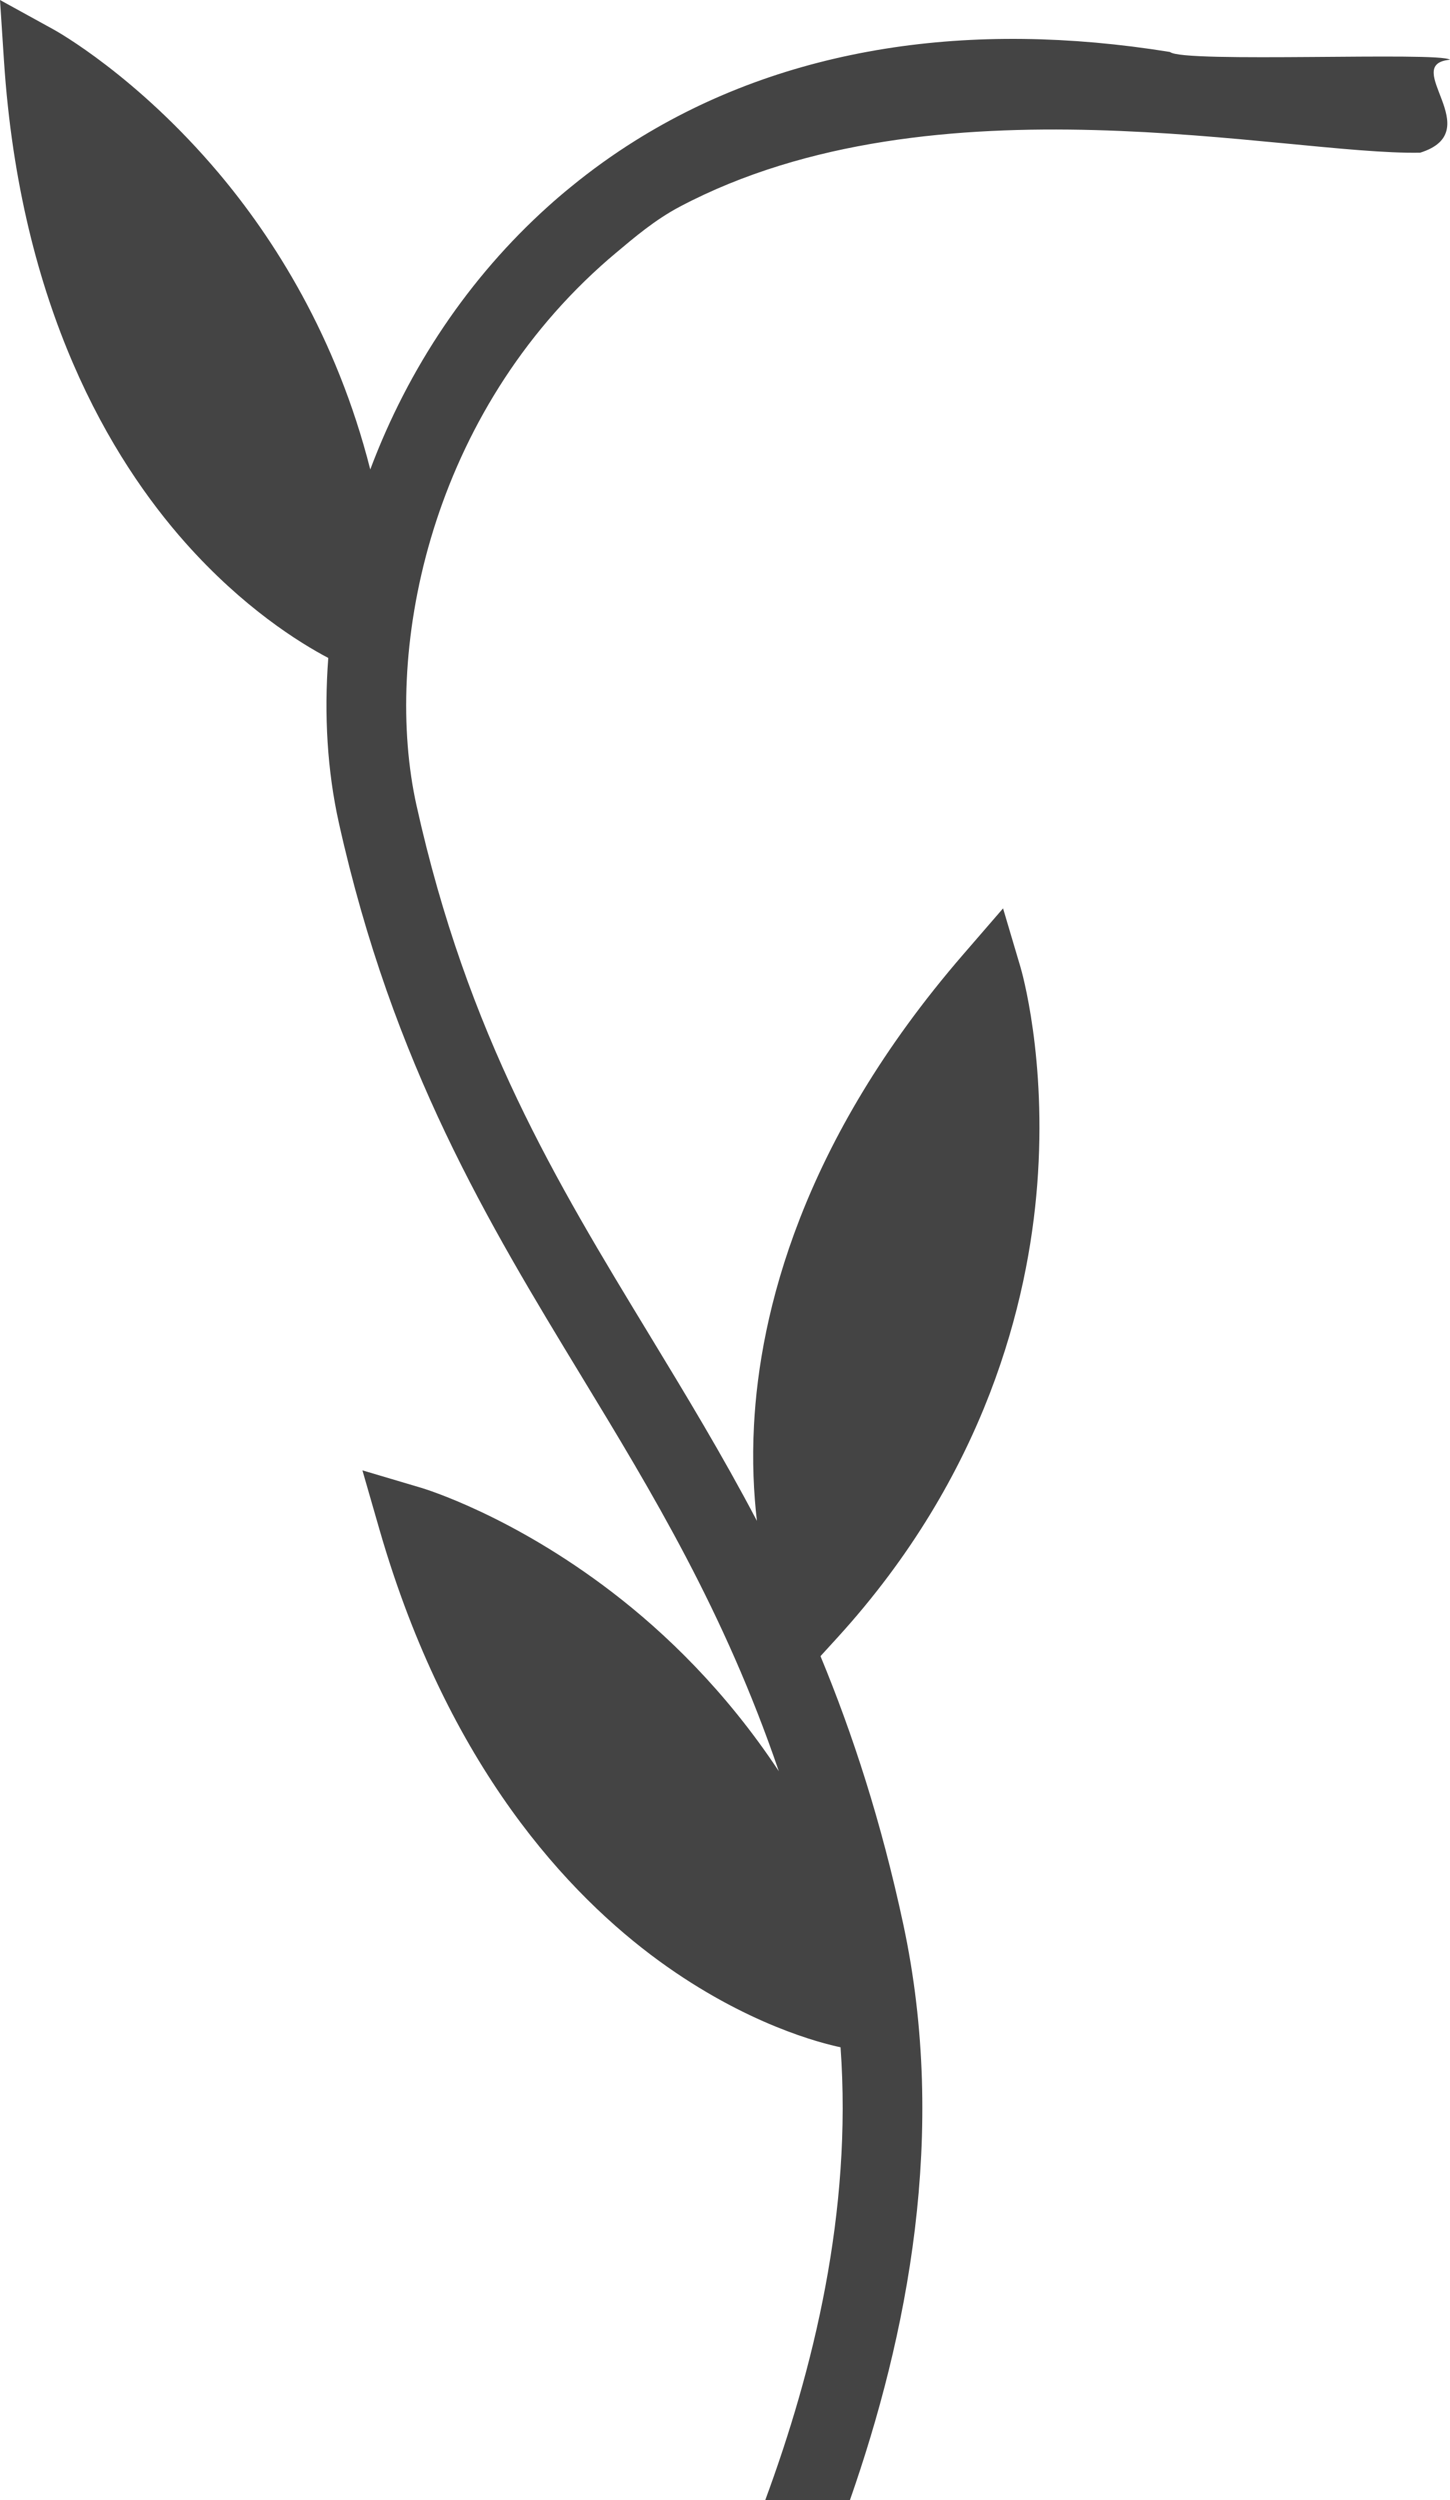 <?xml version="1.0" encoding="UTF-8"?>
<svg id="Layer_2" data-name="Layer 2" xmlns="http://www.w3.org/2000/svg" viewBox="0 0 273.46 471.25">
  <defs>
    <style>
      .cls-1 {
        fill: #444;
      }
    </style>
  </defs>
  <g id="Layer_1-2" data-name="Layer 1">
    <path class="cls-1" d="M192.44,182.24c.21.69,5.02,17.24,3.17,41.09-1.7,21.93-9.61,54.54-37.63,85.29l-3.24,3.55c6.09,14.7,11.46,31.19,15.6,50.48,8.48,39.48.73,77.78-10.05,108.6h-15.97c9.05-24.5,16.44-54.32,14.2-85.36-3.56-.74-17.73-4.26-34.21-16.26-16.93-12.34-39.84-36.48-52.78-81.44l-3.18-11.04,11.02,3.27c.69.2,17.18,5.19,36.16,19.76,9.77,7.49,21.27,18.44,31.35,33.68-10.28-30.11-23.94-52.59-37.26-74.51-17.47-28.76-35.54-58.5-45.72-104.28-2.16-9.72-2.81-20.27-1.99-31.05-5.46-2.88-16.06-9.46-26.96-21.73C21.03,86.62,3.81,58.15.75,11.47L0,0l10.07,5.54c.64.35,15.68,8.74,31.12,27.02,10.31,12.22,22.25,30.75,28.64,55.93,7.2-19.19,18.67-36.19,33.43-49.49,1.42-1.28,2.86-2.52,4.33-3.71,3.9-3.2,7.98-6.13,12.22-8.78,13.97-8.74,29.76-14.55,47.16-17.33,16.71-2.66,34.67-2.45,53.69.62,2.41,2.13,50.93-.1,52.8,1.46-9.52.86,7.3,13.47-5.62,17.52-25.53.49-91.5-15.24-139.62,10.17-4.69,2.48-8.56,5.78-12.18,8.82-.94.79-1.86,1.58-2.74,2.38-32.83,29.56-41.03,73.42-34.75,101.66,9.63,43.36,26.27,70.75,43.89,99.75,6.83,11.25,13.76,22.65,20.31,35.11-.61-5.19-.91-11.27-.55-18.09,1.1-20.92,8.83-53.29,39.45-88.67l7.52-8.69,3.27,11.02Z"/>
  </g>
</svg>